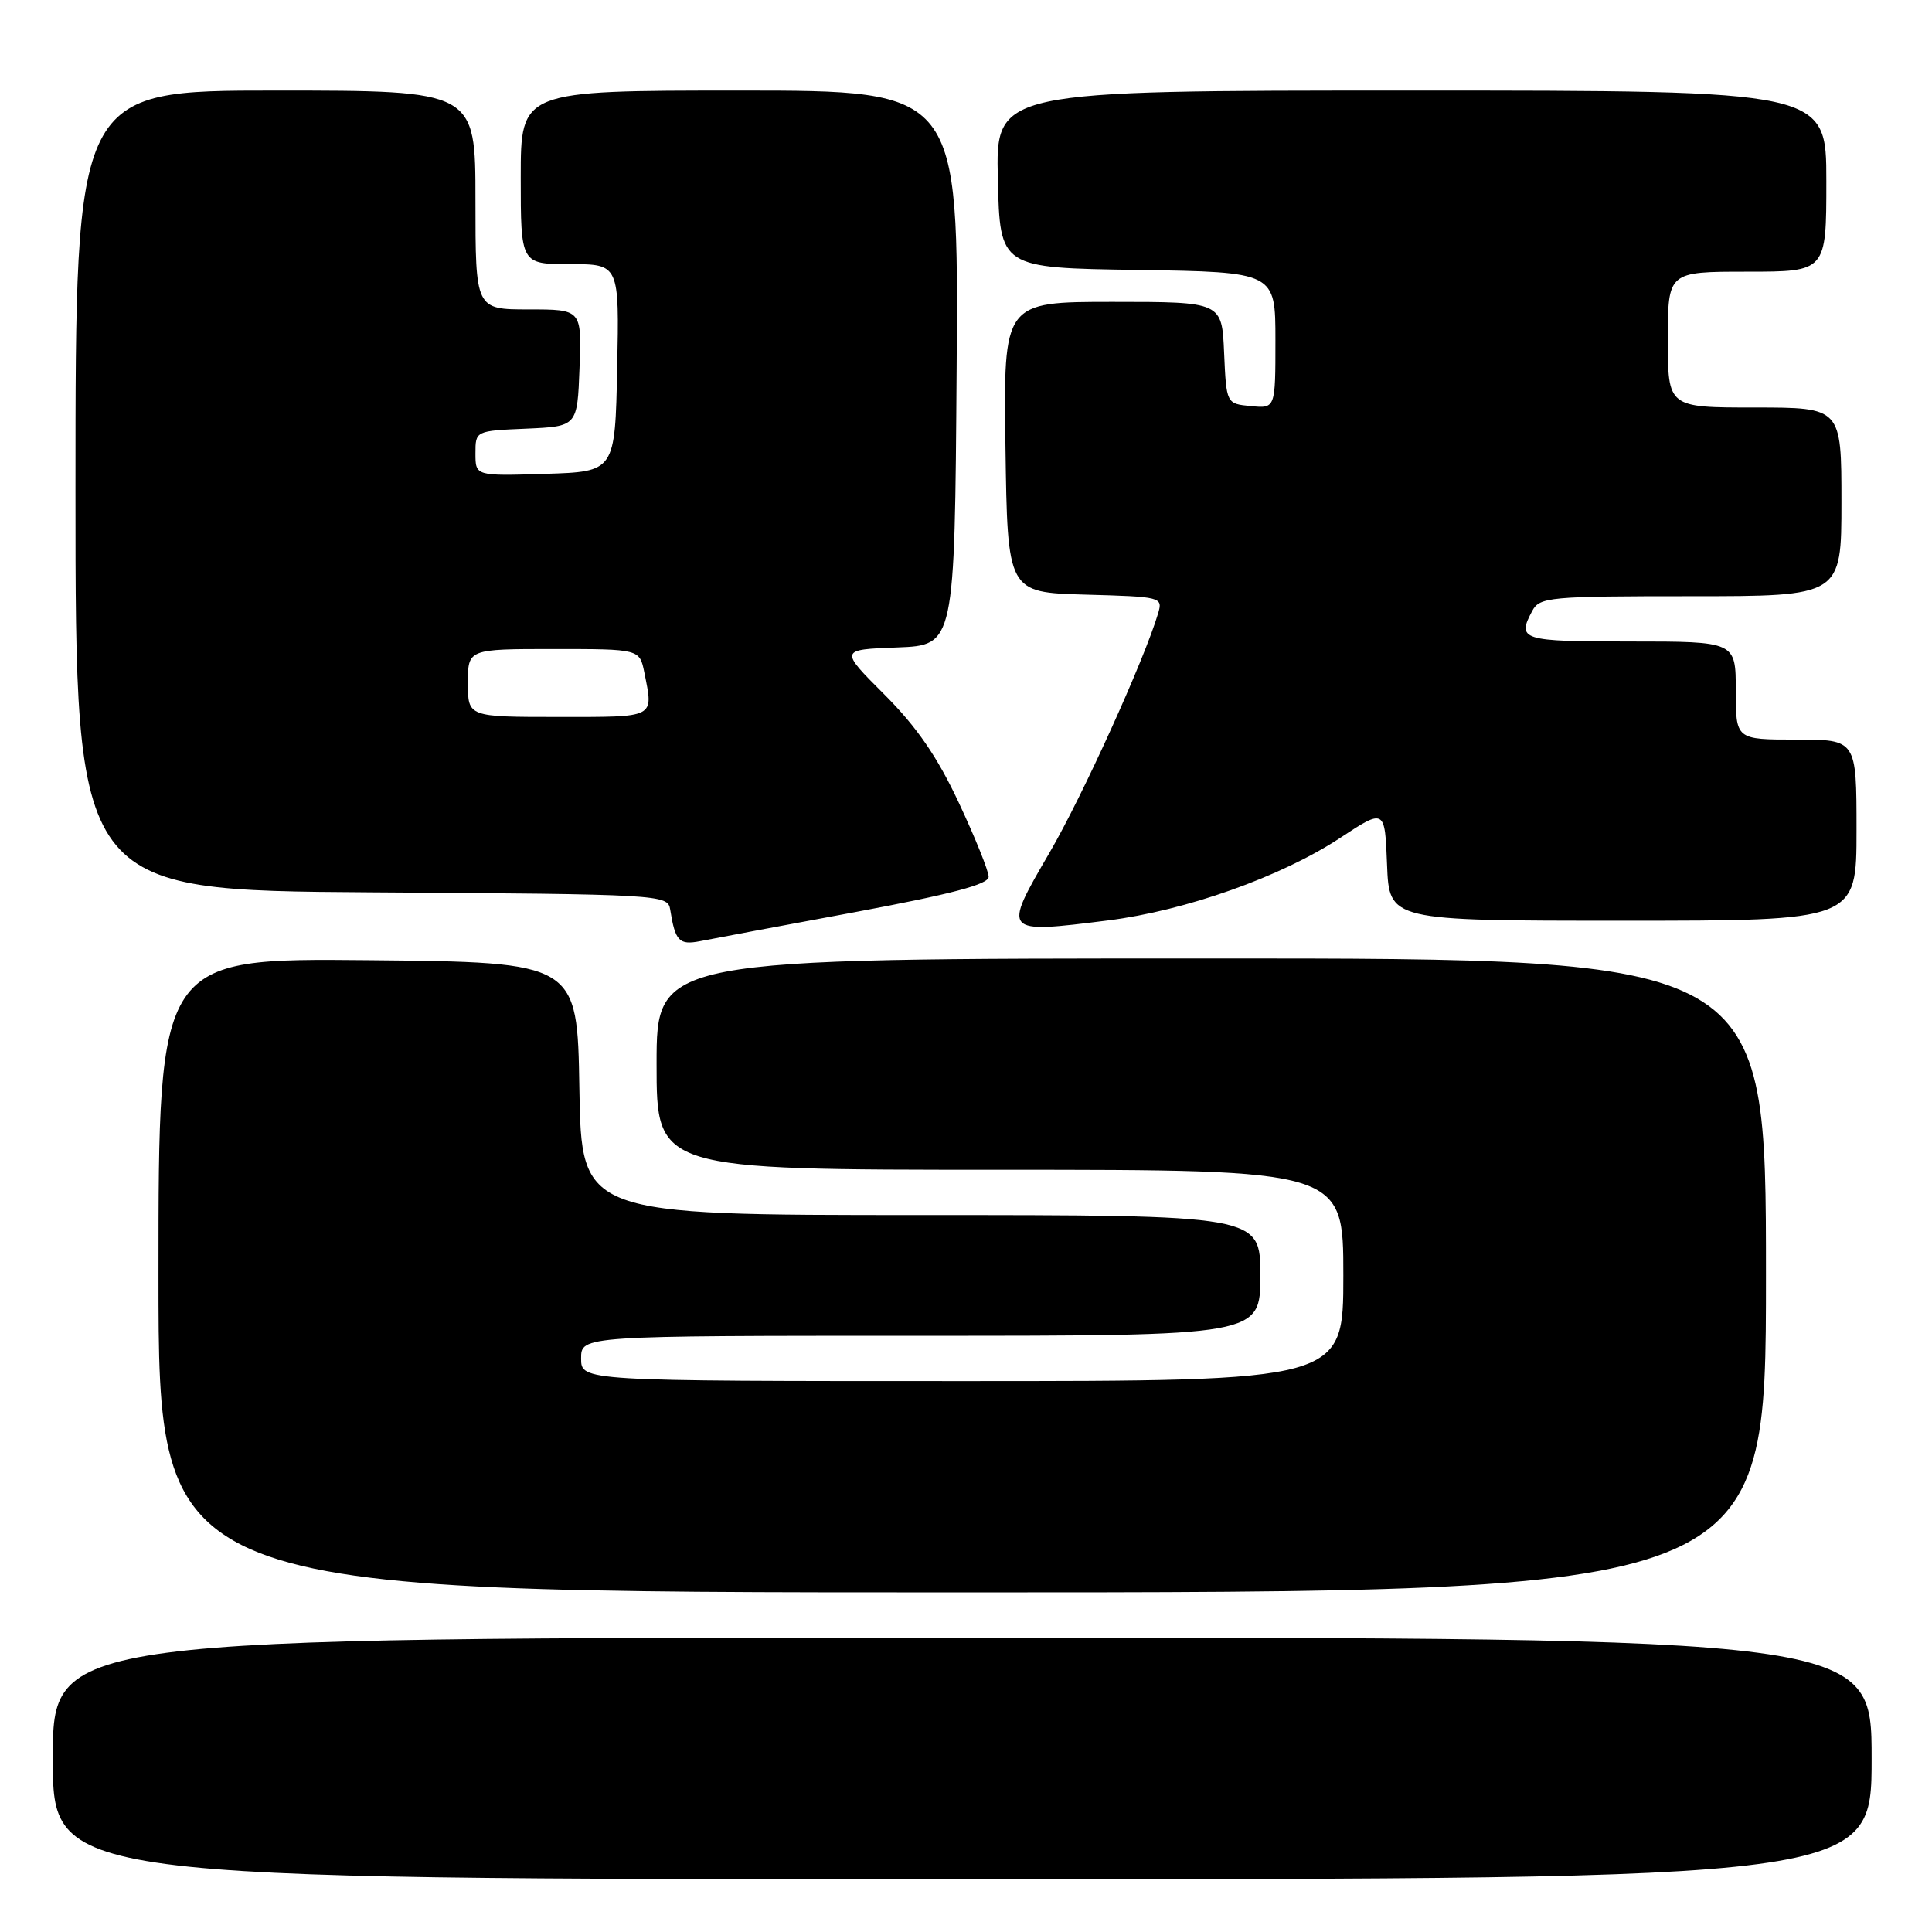 <?xml version="1.0" encoding="UTF-8" standalone="no"?>
<!DOCTYPE svg PUBLIC "-//W3C//DTD SVG 1.1//EN" "http://www.w3.org/Graphics/SVG/1.1/DTD/svg11.dtd" >
<svg xmlns="http://www.w3.org/2000/svg" xmlns:xlink="http://www.w3.org/1999/xlink" version="1.1" viewBox="0 0 256 256">
 <g >
 <path fill="currentColor"
d=" M 248.00 233.00 C 248.00 217.00 248.00 217.00 127.50 217.00 C 7.00 217.00 7.00 217.00 7.00 233.00 C 7.00 249.00 7.00 249.00 127.50 249.00 C 248.00 249.00 248.00 249.00 248.00 233.00 Z  M 234.00 169.00 C 234.00 127.00 234.00 127.00 160.50 127.00 C 87.00 127.00 87.00 127.00 87.00 141.00 C 87.00 155.00 87.00 155.00 132.50 155.00 C 178.00 155.00 178.00 155.00 178.00 169.00 C 178.00 183.00 178.00 183.00 127.50 183.00 C 77.00 183.00 77.00 183.00 77.00 180.00 C 77.00 177.00 77.00 177.00 122.00 177.00 C 167.00 177.00 167.00 177.00 167.00 169.00 C 167.00 161.00 167.00 161.00 122.02 161.00 C 77.05 161.00 77.05 161.00 76.77 144.25 C 76.50 127.50 76.50 127.50 48.75 127.23 C 21.00 126.97 21.00 126.97 21.00 168.98 C 21.00 211.00 21.00 211.00 127.50 211.00 C 234.00 211.00 234.00 211.00 234.00 169.00 Z  M 113.25 120.87 C 126.11 118.47 131.00 117.18 131.00 116.18 C 131.00 115.42 129.22 111.00 127.05 106.37 C 124.19 100.26 121.47 96.31 117.17 92.01 C 111.24 86.08 111.24 86.08 118.87 85.79 C 126.50 85.50 126.50 85.50 126.76 48.75 C 127.02 12.00 127.02 12.00 98.01 12.00 C 69.00 12.00 69.00 12.00 69.00 23.50 C 69.00 35.00 69.00 35.00 75.53 35.00 C 82.06 35.00 82.06 35.00 81.78 48.75 C 81.50 62.50 81.50 62.50 72.25 62.79 C 63.00 63.08 63.00 63.08 63.00 60.08 C 63.00 57.09 63.00 57.09 69.75 56.80 C 76.50 56.50 76.50 56.50 76.79 48.75 C 77.08 41.00 77.08 41.00 70.04 41.00 C 63.00 41.00 63.00 41.00 63.00 26.50 C 63.00 12.00 63.00 12.00 36.50 12.00 C 10.00 12.00 10.00 12.00 10.00 64.99 C 10.00 117.98 10.00 117.98 49.24 118.24 C 87.60 118.49 88.48 118.54 88.80 120.50 C 89.47 124.72 89.98 125.25 92.77 124.71 C 94.27 124.41 103.49 122.68 113.25 120.87 Z  M 146.83 121.96 C 157.10 120.67 169.75 116.18 177.56 111.04 C 183.50 107.13 183.50 107.13 183.79 114.56 C 184.08 122.00 184.08 122.00 215.04 122.00 C 246.00 122.00 246.00 122.00 246.00 110.00 C 246.00 98.00 246.00 98.00 238.00 98.00 C 230.00 98.00 230.00 98.00 230.00 91.50 C 230.00 85.00 230.00 85.00 216.00 85.00 C 201.58 85.00 200.96 84.81 203.04 80.93 C 204.01 79.12 205.32 79.00 224.04 79.00 C 244.00 79.00 244.00 79.00 244.00 66.50 C 244.00 54.00 244.00 54.00 232.50 54.00 C 221.00 54.00 221.00 54.00 221.00 45.00 C 221.00 36.00 221.00 36.00 231.50 36.00 C 242.00 36.00 242.00 36.00 242.00 24.00 C 242.00 12.00 242.00 12.00 186.97 12.00 C 131.94 12.00 131.94 12.00 132.22 23.75 C 132.50 35.50 132.50 35.50 150.75 35.77 C 169.00 36.05 169.00 36.05 169.00 45.09 C 169.00 54.13 169.00 54.13 165.75 53.81 C 162.50 53.50 162.50 53.50 162.20 46.75 C 161.91 40.00 161.91 40.00 147.43 40.00 C 132.96 40.00 132.96 40.00 133.23 59.25 C 133.50 78.50 133.50 78.50 143.81 78.79 C 153.92 79.07 154.10 79.11 153.45 81.29 C 151.61 87.48 143.43 105.50 139.07 112.98 C 132.82 123.71 132.82 123.72 146.83 121.96 Z  M 62.00 90.50 C 62.00 86.00 62.00 86.00 73.38 86.00 C 84.75 86.00 84.75 86.00 85.38 89.12 C 86.59 95.21 87.01 95.00 74.00 95.00 C 62.00 95.00 62.00 95.00 62.00 90.50 Z "/>
</g>
</svg>